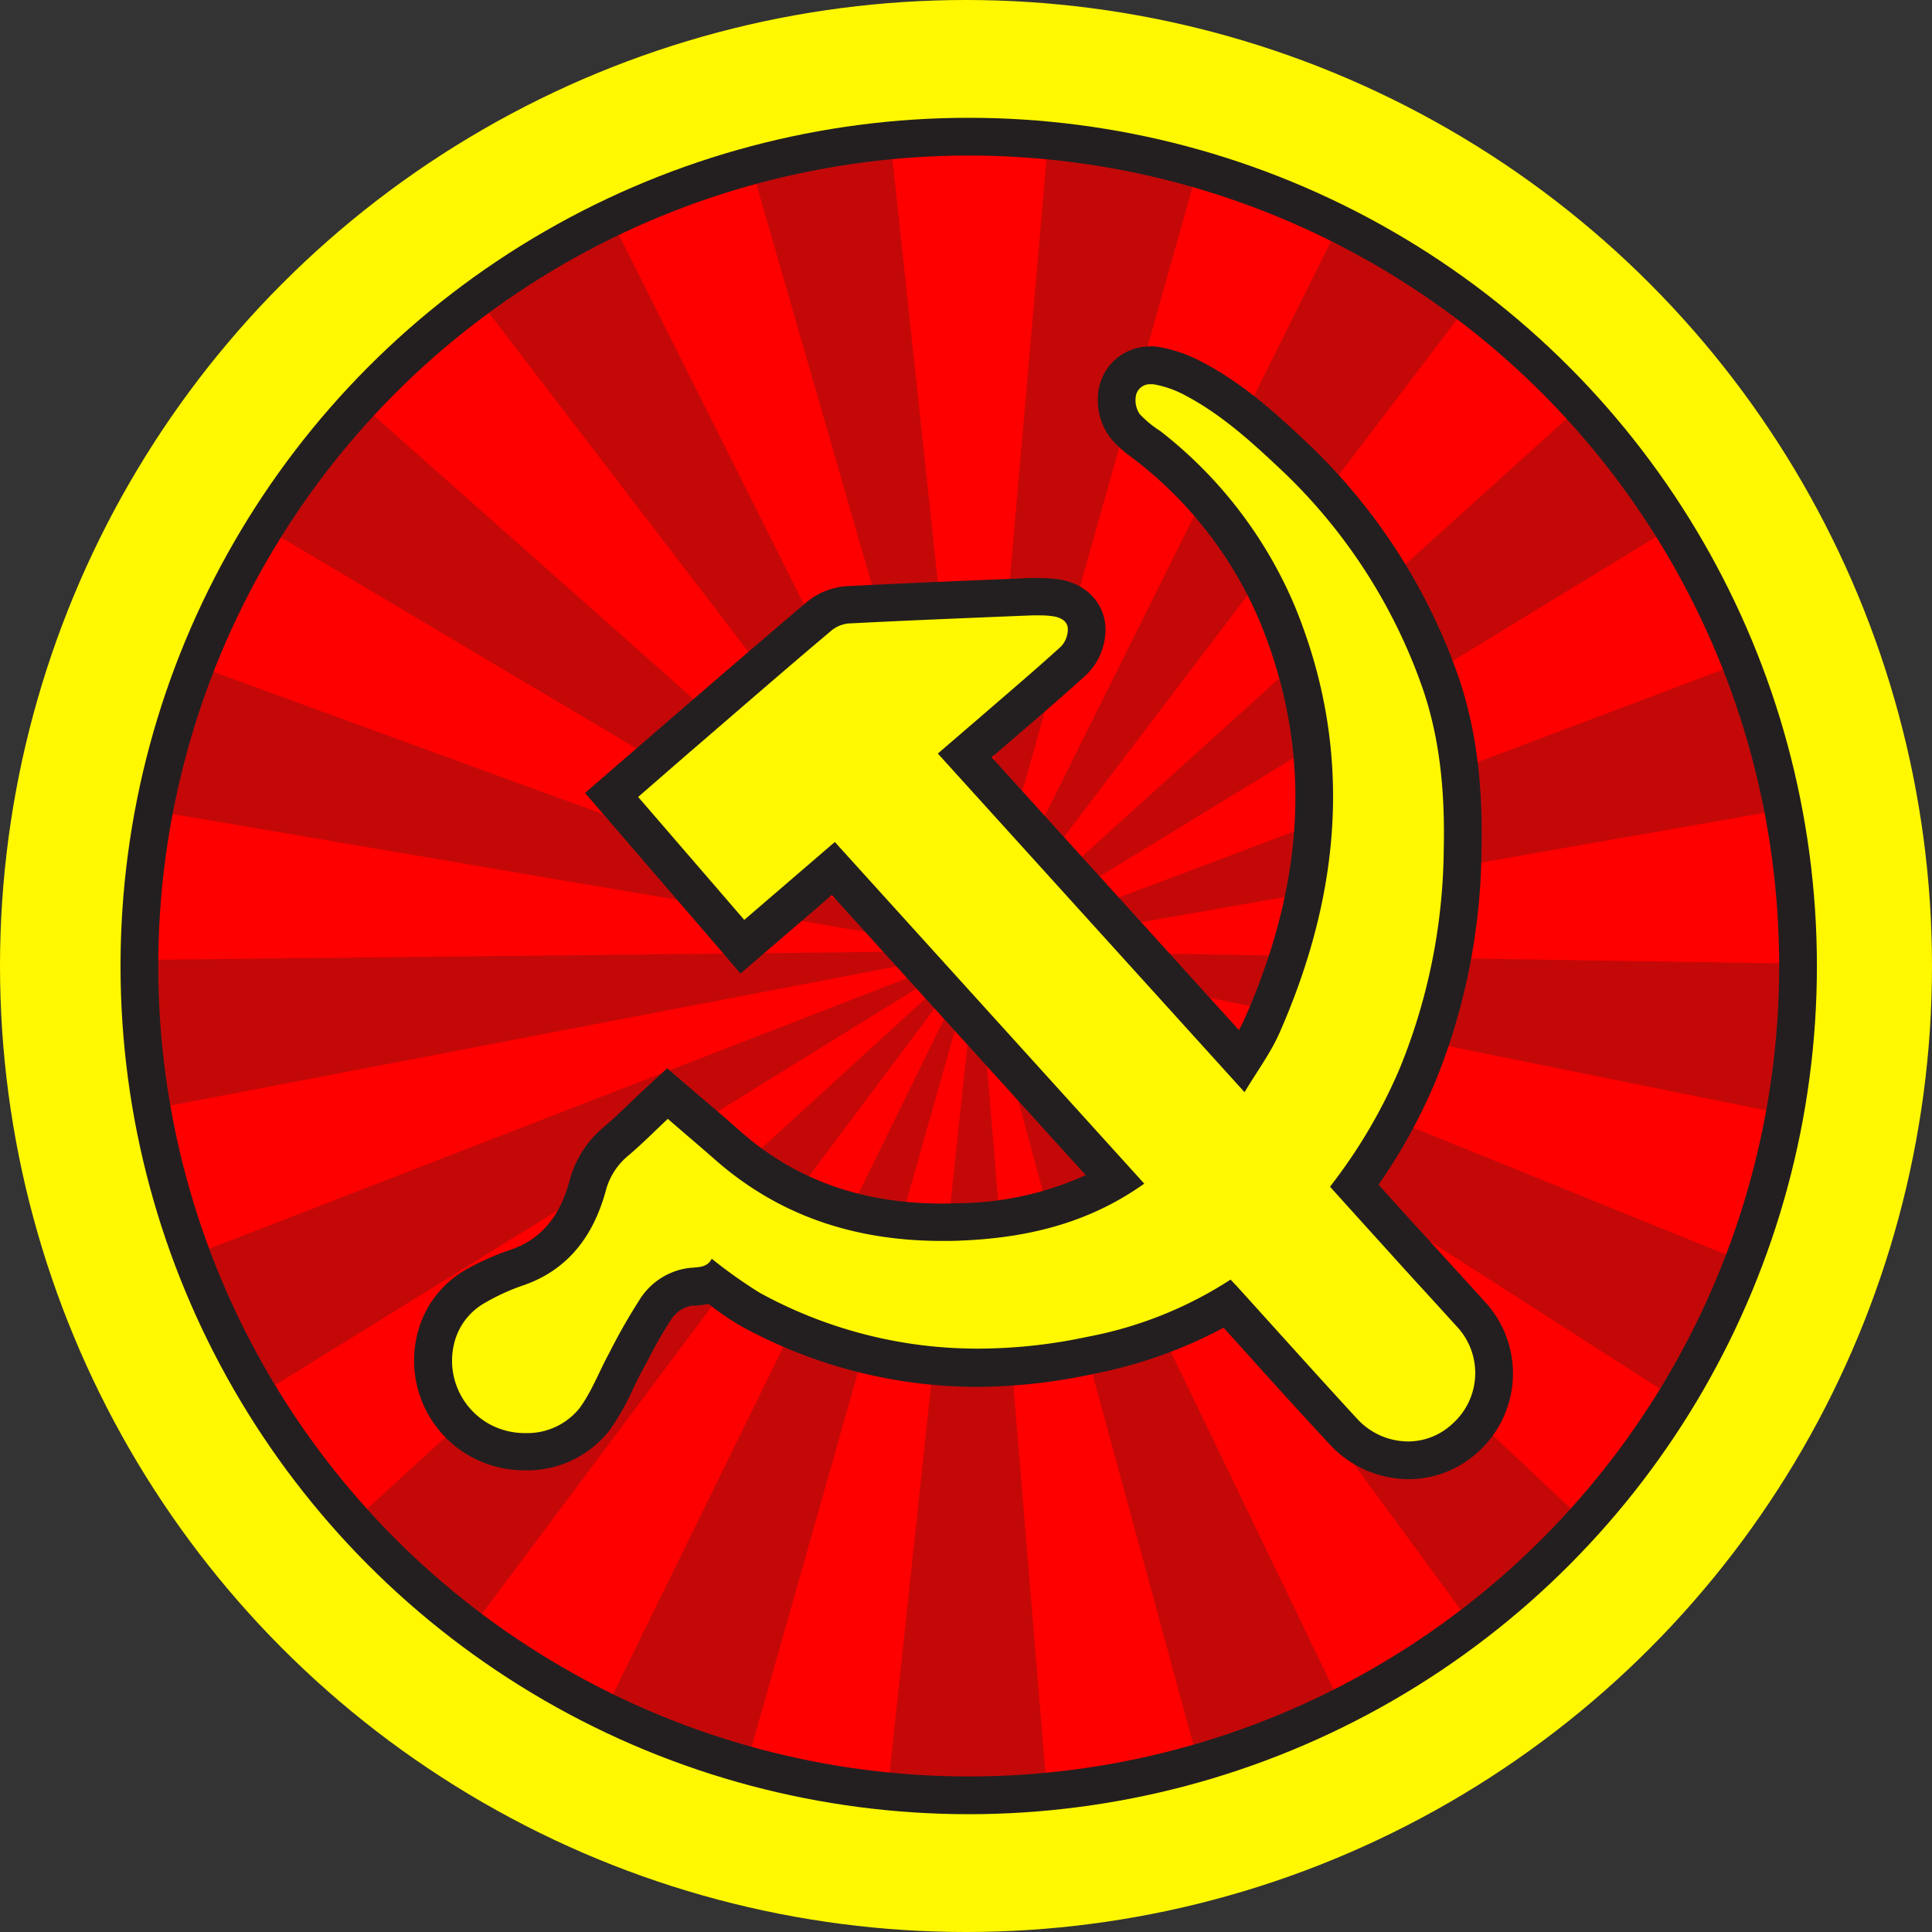 <svg xmlns="http://www.w3.org/2000/svg" xmlns:xlink="http://www.w3.org/1999/xlink" viewBox="0 0 256 256"><rect x="0" y="0" width="256" height="256" fill="#333333" stroke="none"/><defs><style>.cls-1,.cls-7{fill:none}.cls-2{fill:#fff800}.cls-3{fill:#c40808}.cls-4{clip-path:url(#clip-path)}.cls-5{fill:red}.cls-6{fill:#231f20}.cls-7{stroke:#231f20;stroke-miterlimit:10;stroke-width:5px}</style><clipPath id="clip-path"><circle cx="128.36" cy="128" r="110.68" class="cls-1"/></clipPath></defs><g id="Layer_1" data-name="Layer 1"><circle cx="128" cy="128" r="128" class="cls-2"/><circle cx="128.36" cy="128" r="110.68" class="cls-3"/><g class="cls-4"><path d="M146.21,327.81,129.52,126c1.29-.12-1.22.34,0,0l53.07,195.14A200.23,200.23,0,0,1,146.21,327.81ZM108,327.3a222.24,222.24,0,0,1-33.78-6.39L129.52,126c1.91.52-2.31-.26,0,0Zm-67.86-19A195.27,195.27,0,0,1,7.76,288.89L129.52,126c.78.58-1-.48,0,0Zm177.06-.51L129.52,126c1.16-.58-1,.79,0,0L248.61,288.39A200.75,200.75,0,0,1,217.18,307.8Zm58.72-44.19L129.52,126c.89-1-.7,1.11,0,0L298.2,234.24A201.18,201.18,0,0,1,275.9,263.61Zm-296.45-.44A195.72,195.72,0,0,1-43,232.64L129.52,126c.52.86-.62-.69,0,0Zm335.34-62L129.52,126c.46-1.17-.23,1.23,0,0L325,165.54A199.69,199.69,0,0,1,314.79,201.17ZM-59,199.08a204,204,0,0,1-9.39-35.15L129.52,126c.26,1.51-.5-1.36,0,0Zm387.45-70L129.52,126h0c0-1.36.24,1.28,0,0L325.09,91.69a201,201,0,0,1,3.37,36.68ZM129.52,126l-201,2.15a207.21,207.21,0,0,1,3.15-35.79L129.52,126C129.24,127.58,129.52,124.32,129.52,126Zm0,0c-.46-1.18.68,1.09,0,0L298.46,22.92A200.58,200.58,0,0,1,315,56Zm0,0L-58.82,57.21a199.22,199.22,0,0,1,16-33.52L129.52,126C128.92,127,130,124.77,129.52,126Zm0,0c-.9-1,1.06.8,0,0L249-31.35A201.55,201.55,0,0,1,276.22-6.51Zm0,0L-20.2-6.79A191.92,191.92,0,0,1,8.18-32.45L129.52,126C128.82,126.5,130.1,125.34,129.52,126Zm0,0-89-177.75A204.22,204.22,0,0,1,74.65-64.28L129.52,126C127.94,126.4,130.77,125.39,129.52,126Zm0,0c-1.13-.57,1.21.34,0,0L183.07-64.24a200.11,200.11,0,0,1,34.54,13.41Zm0,0L108.41-70.6c5.33-.58,10.8-1,16.25-1.2l1.78-.07h1.78c6.15,0,12.37.29,18.48.85L129.52,126h0c-.5,0,.49,0,0,0h0c-.2,0,.2,0,0,0C128.87,126,130.14,125.91,129.52,126Z" class="cls-5"/></g><g id="HfoEQG"><path d="M186.6,193.47a11.77,11.77,0,0,1-8.6-3.83c-3.7-4-7.4-8.1-11-12.07l-4.38-4.85a56.85,56.85,0,0,1-18,6.81,72.81,72.81,0,0,1-15,1.62,62.58,62.58,0,0,1-30.17-7.71,35.15,35.15,0,0,1-4.62-3.16l-.47-.36a7,7,0,0,1-2.37.49l-.7.07a6.6,6.6,0,0,0-4.38,2.86,56.93,56.93,0,0,0-3.18,5.45c-.29.55-.58,1.1-.88,1.64-.43.79-.82,1.61-1.23,2.47A31.44,31.44,0,0,1,78.77,188a11.32,11.32,0,0,1-9.2,4.32,12.07,12.07,0,0,1-11.68-15.6,10.94,10.94,0,0,1,5.16-6.36,29.71,29.71,0,0,1,5.19-2.32c4.87-1.62,8-5.14,9.59-10.77a11.46,11.46,0,0,1,3.75-6c1.21-1,2.36-2.11,3.58-3.28.54-.53,1.09-1.05,1.64-1.57l1.64-1.53,1.7,1.46L92.07,148c1.39,1.18,2.77,2.35,4.12,3.55,7.84,7,17.23,10.41,28.71,10.41h0c.8,0,1.61,0,2.43-.05,8.19-.33,14.79-2.1,20.5-5.53L110.4,115.1l-12,10.36L81,105.34l4.09-3.55,4.22-3.64,3.39-2.92c5.14-4.43,10.45-9,15.72-13.49a6.7,6.7,0,0,1,3.84-1.56c7.5-.38,15.11-.69,22.48-1l1.85-.07.82,0c.65,0,1.34,0,2,.1,2.56.22,4.31,1.77,4.47,3.93a5.82,5.82,0,0,1-1.72,4.46c-2.65,2.41-5.4,4.77-8.06,7.06l-2.43,2.1-3.93,3.39,36.7,40.51a35,35,0,0,0,2.73-4.78c8.49-19.31,9.12-37.16,1.93-54.55a55.46,55.46,0,0,0-17.07-22.19l-.62-.48A11.82,11.82,0,0,1,149,56.36a5.81,5.81,0,0,1-.95-4.41,4.37,4.37,0,0,1,4.32-3.54,4,4,0,0,1,.84.08,16.36,16.36,0,0,1,4.4,1.41c5.19,2.62,9.46,6.45,13.06,9.84a75.72,75.72,0,0,1,20.23,30.85C193.1,97,194,104,193.8,112.8a80.6,80.6,0,0,1-6,29.7,72.51,72.51,0,0,1-8.34,14.63l1.19,1.31c2,2.25,4,4.48,6.07,6.71q1.74,1.93,3.5,3.85l4.59,5a11.52,11.52,0,0,1-.6,16.43A11.15,11.15,0,0,1,186.6,193.47Z" class="cls-2"/><path d="M152.4,50.91l.39,0a13.84,13.84,0,0,1,3.72,1.2c4.72,2.38,8.66,5.83,12.48,9.42a72.79,72.79,0,0,1,19.57,29.83c2.35,6.92,2.91,14.1,2.74,21.35a78.34,78.34,0,0,1-5.8,28.79,69.87,69.87,0,0,1-8.36,14.55l-.9,1.2c2.89,3.21,5.76,6.38,8.63,9.55,2.7,3,5.41,5.92,8.09,8.89a9,9,0,0,1-.45,12.92A8.62,8.62,0,0,1,186.6,191a9.22,9.22,0,0,1-6.77-3c-5.3-5.75-10.51-11.58-15.77-17.38-.31-.35-.64-.67-1-1.07a52.72,52.72,0,0,1-18.95,7.58,69.81,69.81,0,0,1-14.44,1.57,59.91,59.91,0,0,1-29-7.4,63.72,63.72,0,0,1-6.36-4.51c-.67,1.34-2.09,1.06-3.4,1.28a9.07,9.07,0,0,0-6,3.9,78.73,78.73,0,0,0-4.19,7.32c-1.33,2.43-2.31,5.1-3.93,7.3a8.87,8.87,0,0,1-7.19,3.3,9.74,9.74,0,0,1-4.75-1.19,9.6,9.6,0,0,1-4.55-11.14,8.46,8.46,0,0,1,4-4.95A28.14,28.14,0,0,1,69,170.43c6.14-2,9.55-6.52,11.22-12.47a9,9,0,0,1,2.94-4.76c1.84-1.54,3.53-3.26,5.33-4.95,2,1.75,4,3.43,6,5.18,8.75,7.81,19,11,30.38,11,.83,0,1.68,0,2.53-.05,9.84-.4,17.56-2.81,24.22-7.54l-41-45.27-12,10.32L84.56,105.6,91,100c6.36-5.47,12.7-11,19.1-16.39a4.2,4.2,0,0,1,2.35-1c8.1-.41,16.2-.74,24.3-1.07l.72,0c.61,0,1.22,0,1.82.09,1,.09,2.12.53,2.2,1.62a3.33,3.33,0,0,1-.92,2.43c-3.41,3.11-6.94,6.09-10.43,9.12l-5.87,5.05,40.64,44.87c1.64-2.75,3.46-5.19,4.65-7.9,8.16-18.56,9.84-37.45,2-56.52a57.94,57.94,0,0,0-17.82-23.19A14,14,0,0,1,151,54.85a3.35,3.35,0,0,1-.49-2.4,1.89,1.89,0,0,1,1.87-1.54m0-5a6.85,6.85,0,0,0-6.77,5.54,8.37,8.37,0,0,0,1.4,6.42A14.2,14.2,0,0,0,150,60.63l.57.44a53.15,53.15,0,0,1,16.32,21.19c6.92,16.73,6.29,33.94-1.91,52.59a16.71,16.71,0,0,1-.82,1.64l-11.37-12.55L131.4,100.35l2-1.72,2.47-2.13c2.66-2.29,5.4-4.65,8.06-7.07a8.4,8.4,0,0,0,2.54-6.5c-.26-3.39-3-5.9-6.74-6.23-.78-.07-1.55-.11-2.27-.11l-.93,0-1.86.08c-7.37.3-15,.62-22.48,1a9.27,9.27,0,0,0-5.34,2.15c-5.28,4.48-10.61,9.07-15.76,13.52l-3.36,2.89L83.38,100l-2.09,1.81-3.77,3.26,3.26,3.78,6.62,7.69,7.46,8.65L98.12,129l3.79-3.26,6-5.15,2.31-2,7.71,8.52,25.93,28.6a41.65,41.65,0,0,1-16.61,3.72c-.78,0-1.56.05-2.32.05-10.84,0-19.69-3.2-27.05-9.77-1.38-1.23-2.79-2.44-4.16-3.6l-1.92-1.64-3.4-2.92L85.1,144.6c-.57.53-1.12,1.06-1.67,1.59-1.19,1.14-2.31,2.22-3.46,3.18a13.8,13.8,0,0,0-4.54,7.24c-1.36,4.84-3.9,7.72-8,9.07a33.52,33.52,0,0,0-5.61,2.51A13.46,13.46,0,0,0,55.51,176a14.54,14.54,0,0,0,6.86,17,14.73,14.73,0,0,0,7.2,1.83,13.83,13.83,0,0,0,11.22-5.34A32.67,32.67,0,0,0,83.9,184c.4-.83.78-1.62,1.18-2.35.3-.55.6-1.11.89-1.67a53.4,53.4,0,0,1,3-5.19A4.09,4.09,0,0,1,91.73,173l.48,0a11.85,11.85,0,0,0,1.68-.23,33.11,33.11,0,0,0,4.4,3,65.16,65.16,0,0,0,31.36,8A75.1,75.1,0,0,0,145.13,182a61.12,61.12,0,0,0,17-6.07l3.05,3.37c3.58,4,7.28,8.07,11,12.07A14.29,14.29,0,0,0,186.6,196a13.63,13.63,0,0,0,9.33-3.68,14,14,0,0,0,.74-19.92q-2.28-2.53-4.59-5.05-1.76-1.92-3.5-3.85-3-3.25-5.91-6.53a74.33,74.33,0,0,0,7.45-13.47,83.23,83.23,0,0,0,6.18-30.61c.22-9.08-.74-16.41-3-23.08a78.11,78.11,0,0,0-20.87-31.86c-3.73-3.51-8.17-7.48-13.66-10.25A18.86,18.86,0,0,0,153.69,46a7,7,0,0,0-1.29-.12Z" class="cls-6"/></g></g><g id="Fist"><circle cx="128.36" cy="128" r="109.89" class="cls-7"/></g></svg>
